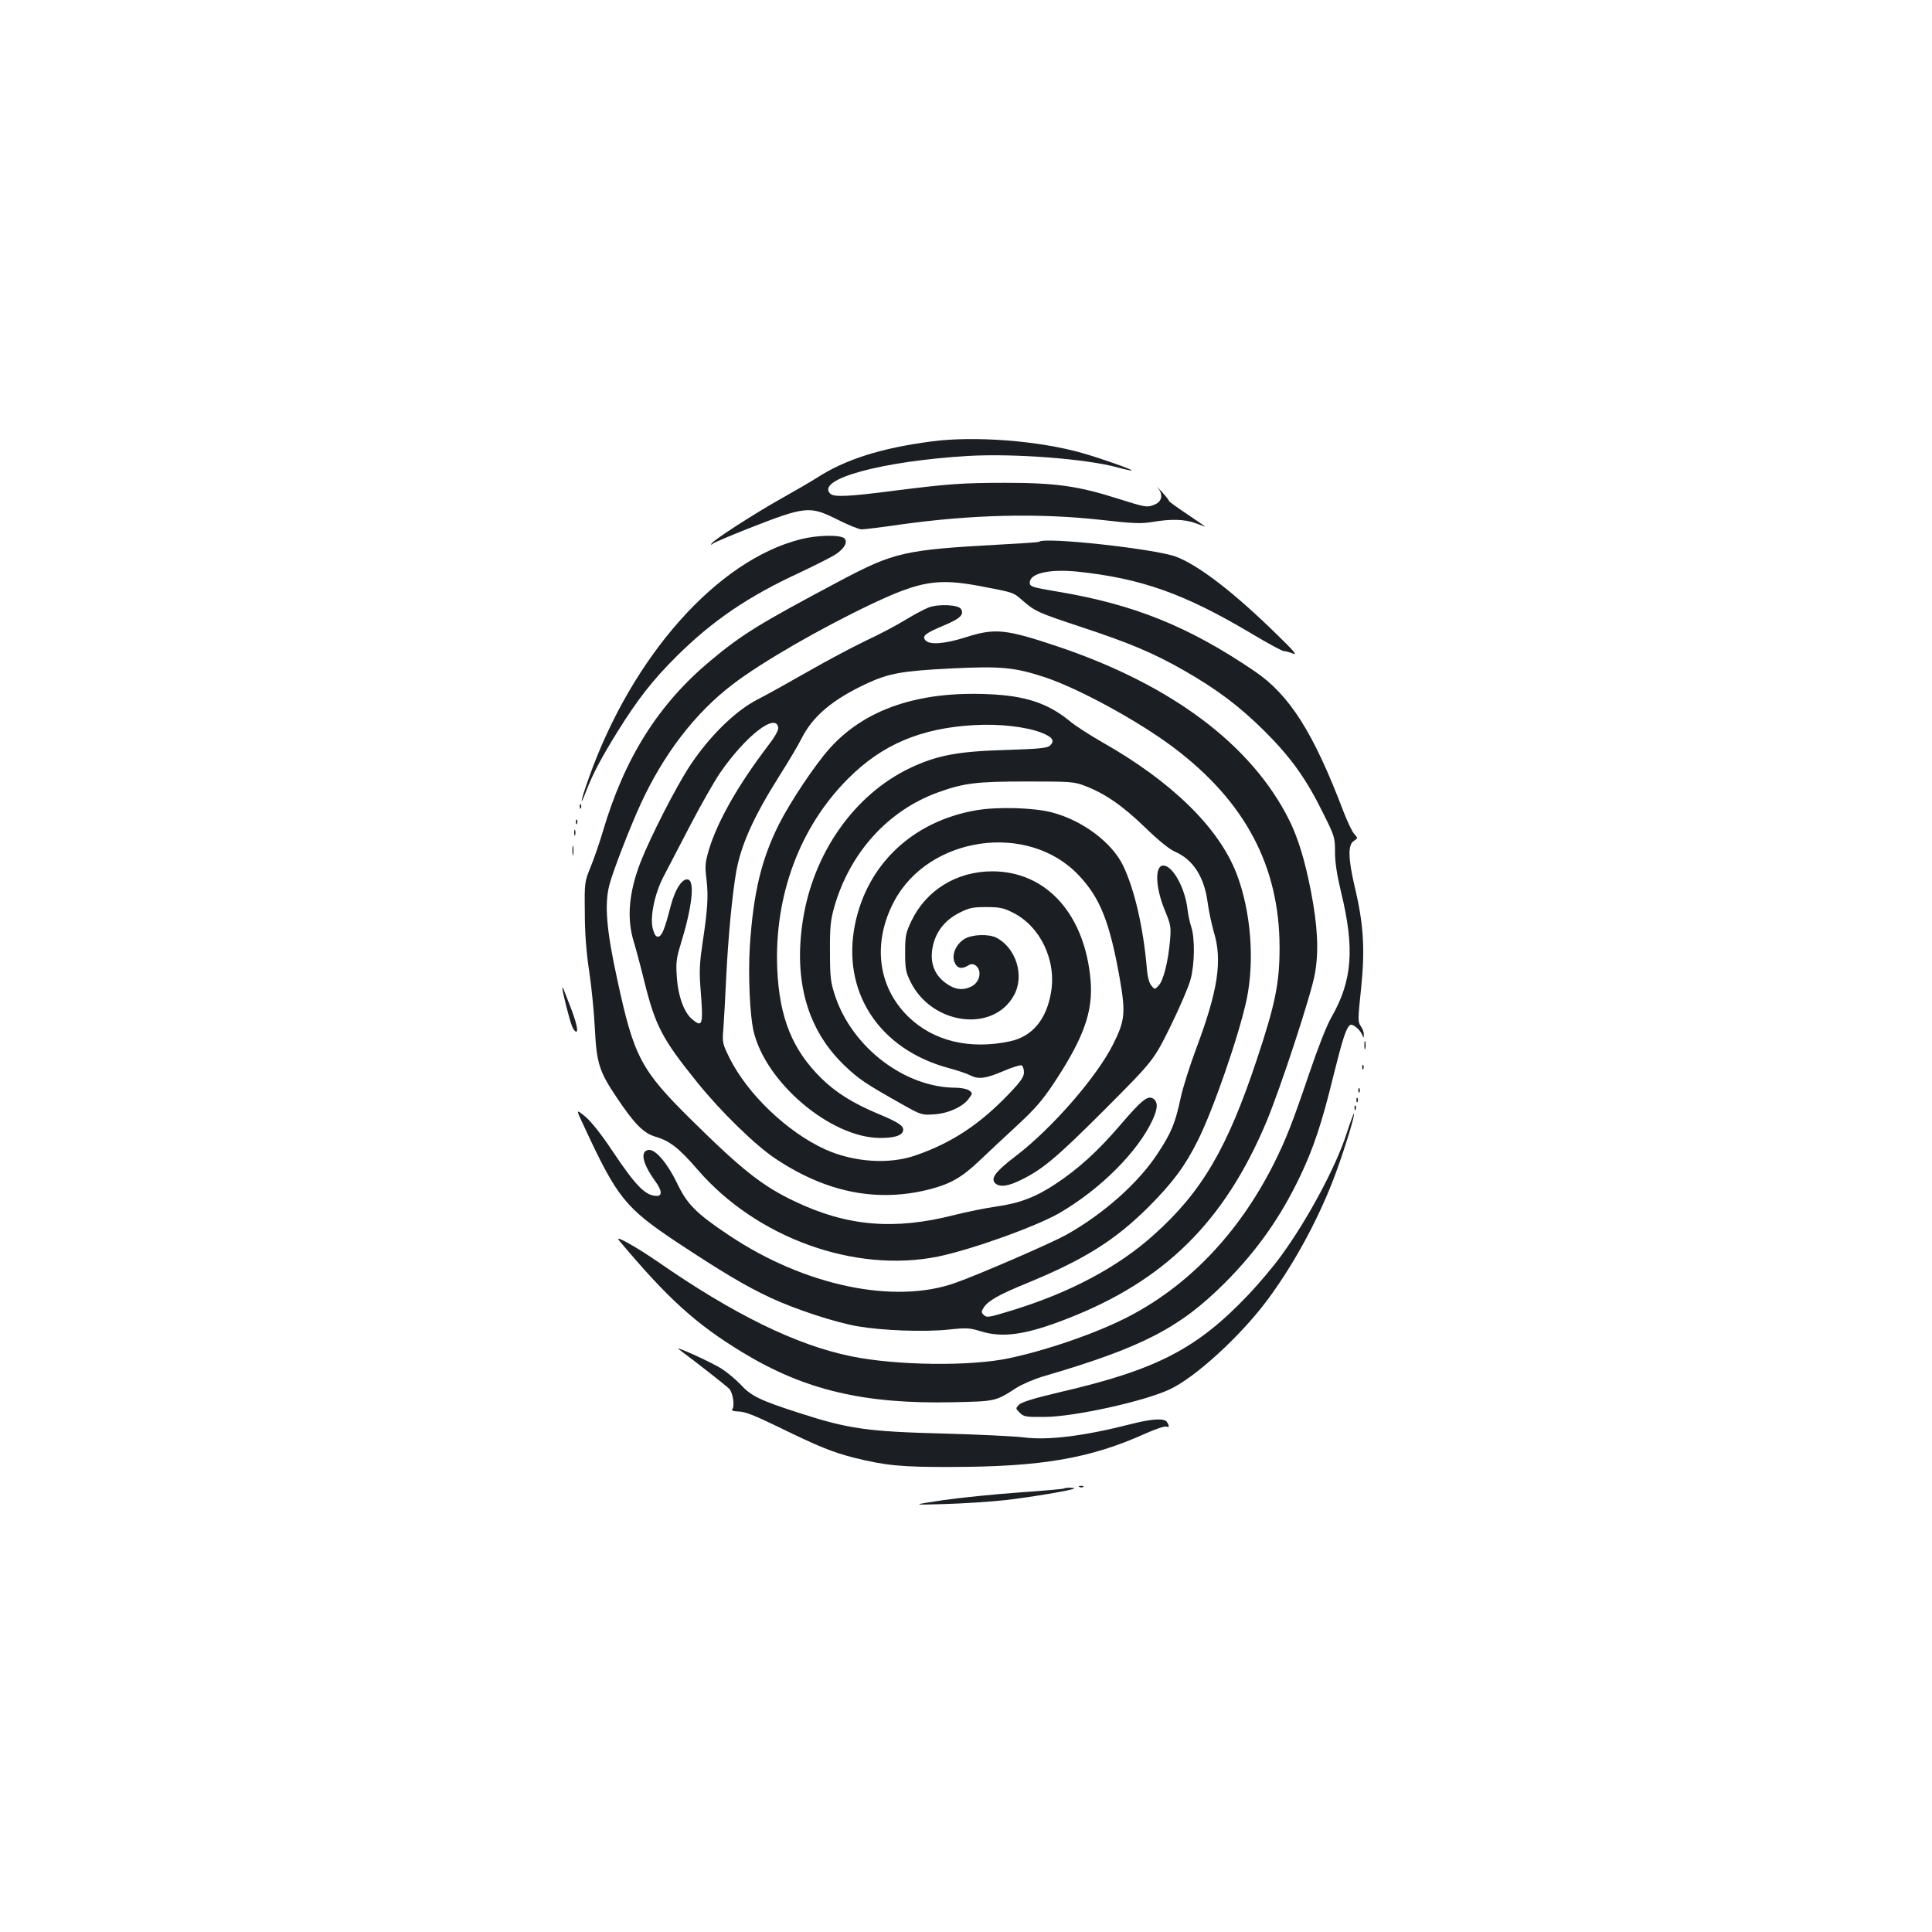 <?xml version="1.0" standalone="no"?>
<!DOCTYPE svg PUBLIC "-//W3C//DTD SVG 20010904//EN"
 "http://www.w3.org/TR/2001/REC-SVG-20010904/DTD/svg10.dtd">
<svg version="1.0" xmlns="http://www.w3.org/2000/svg"
 width="1000pt" height="1000pt" viewBox="0 0 1000 1000"
 preserveAspectRatio="xMidYMid meet">
<g transform="translate(0,1000) scale(0.1,-0.1)"
fill="#1b1f23" stroke="none">
<path d="M4820 7715 c-258 -34 -443 -92 -592 -188 -31 -20 -114 -68 -185 -108
-136 -76 -348 -213 -360 -232 -5 -9 -3 -9 8 0 8 6 88 40 179 76 301 118 320
120 466 47 54 -27 110 -50 124 -50 14 0 104 11 200 25 371 52 718 60 1040 24
165 -19 205 -20 263 -11 98 17 170 15 228 -7 28 -11 50 -18 48 -17 -2 2 -46
32 -96 66 -51 34 -93 64 -93 68 0 4 -17 25 -38 48 -20 22 -29 31 -19 19 28
-35 22 -70 -15 -86 -41 -17 -46 -16 -198 32 -199 63 -317 80 -575 80 -223 0
-301 -6 -570 -40 -246 -32 -319 -35 -338 -16 -75 75 266 168 713 195 239 14
615 -15 777 -60 37 -10 69 -17 71 -15 5 4 -157 62 -256 90 -224 64 -558 90
-782 60z"/>
<path d="M4145 7209 c-431 -108 -871 -602 -1096 -1232 -42 -116 -53 -171 -15
-72 34 89 78 172 161 306 106 170 183 269 309 394 185 183 368 308 637 432 80
38 164 80 186 95 44 29 62 63 44 81 -20 20 -140 18 -226 -4z"/>
<path d="M5379 7196 c-2 -3 -96 -9 -209 -15 -490 -27 -542 -39 -825 -189 -414
-220 -504 -275 -669 -413 -269 -225 -444 -503 -556 -884 -18 -60 -47 -144 -64
-185 -30 -74 -31 -78 -29 -235 0 -108 8 -207 23 -305 12 -80 25 -212 29 -295
9 -178 23 -222 112 -354 92 -138 140 -187 203 -205 72 -21 121 -59 215 -168
305 -355 815 -539 1246 -452 174 36 506 155 628 225 212 123 408 319 483 483
28 61 28 93 2 110 -28 17 -59 -8 -172 -140 -113 -132 -217 -226 -331 -301
-103 -69 -188 -101 -308 -118 -57 -8 -155 -28 -218 -44 -309 -79 -553 -59
-824 70 -169 80 -274 163 -540 426 -258 255 -294 323 -380 723 -56 255 -67
389 -41 489 18 70 103 290 160 415 120 263 286 478 480 625 149 114 453 289
714 413 255 121 345 136 567 94 178 -34 168 -31 221 -77 63 -54 76 -60 311
-138 239 -79 365 -132 519 -220 172 -98 289 -186 420 -316 137 -137 216 -247
305 -429 57 -114 59 -122 59 -197 0 -53 10 -117 30 -201 73 -297 60 -464 -49
-654 -24 -41 -70 -159 -114 -289 -88 -259 -121 -343 -183 -467 -183 -364 -448
-640 -771 -802 -162 -81 -405 -165 -600 -206 -198 -43 -586 -38 -818 10 -284
58 -608 217 -1000 489 -113 78 -226 141 -202 112 252 -301 398 -434 642 -582
320 -194 627 -267 1088 -257 220 5 219 4 327 74 30 19 93 46 140 60 510 149
706 250 940 484 165 165 289 341 389 551 69 144 114 279 172 518 49 196 67
253 88 266 13 7 50 -24 61 -50 9 -20 9 -20 9 0 1 11 -6 31 -16 44 -15 22 -15
35 2 195 21 201 13 334 -33 526 -34 146 -36 217 -5 237 22 15 22 15 3 36 -11
11 -36 64 -56 116 -155 408 -279 605 -462 728 -340 231 -625 346 -1025 412
-125 21 -137 25 -137 45 0 49 103 72 249 57 329 -35 552 -114 898 -320 84 -50
159 -91 168 -91 9 0 30 -6 48 -13 24 -11 4 14 -83 98 -223 219 -407 360 -524
404 -108 40 -681 103 -707 77z"/>
<path d="M4807 6856 c-21 -8 -75 -37 -120 -64 -45 -28 -138 -77 -207 -109 -69
-33 -204 -105 -300 -160 -96 -55 -213 -120 -260 -144 -115 -59 -249 -191 -350
-344 -71 -108 -202 -364 -254 -496 -61 -157 -73 -292 -36 -412 11 -36 36 -129
55 -207 57 -229 92 -297 272 -520 122 -152 305 -331 411 -400 263 -174 526
-225 797 -155 103 27 162 60 249 142 45 43 135 127 200 187 93 86 132 131 193
223 153 232 201 368 188 527 -29 344 -229 566 -509 566 -185 0 -343 -98 -419
-258 -29 -61 -32 -76 -32 -162 0 -84 3 -102 28 -152 110 -223 428 -265 535
-70 56 100 12 245 -90 298 -40 21 -127 18 -166 -6 -44 -27 -68 -82 -51 -121
12 -31 36 -37 69 -17 15 10 25 10 38 2 36 -23 26 -86 -18 -109 -40 -21 -79
-19 -119 6 -74 45 -102 115 -82 205 17 74 63 132 136 169 51 26 69 30 139 30
68 0 90 -4 137 -28 143 -70 228 -247 199 -414 -24 -141 -97 -228 -213 -253
-208 -44 -396 1 -526 128 -158 154 -186 382 -74 595 179 340 695 414 956 137
112 -118 161 -243 213 -536 31 -178 27 -217 -36 -342 -85 -168 -314 -431 -499
-573 -101 -77 -130 -112 -115 -137 17 -26 59 -26 120 2 123 56 196 117 452
373 253 254 253 254 341 432 48 98 95 208 104 244 21 81 22 211 3 269 -8 24
-17 67 -20 96 -14 110 -77 222 -125 222 -45 0 -41 -114 9 -234 30 -73 32 -83
26 -154 -10 -111 -34 -206 -58 -232 -21 -23 -21 -23 -39 -1 -11 13 -20 47 -23
89 -18 210 -64 410 -123 532 -58 120 -211 234 -368 275 -96 25 -283 30 -393
11 -327 -57 -562 -278 -626 -588 -72 -350 123 -650 487 -747 44 -12 92 -28
107 -36 44 -23 81 -18 171 20 45 20 89 33 96 31 7 -3 13 -19 13 -36 0 -24 -16
-47 -77 -111 -152 -159 -296 -254 -483 -319 -137 -48 -319 -36 -467 30 -199
90 -407 290 -499 478 -34 69 -36 78 -30 145 3 40 10 162 15 272 10 203 31 427
52 545 25 138 90 283 223 494 46 72 98 160 115 194 58 115 159 200 333 282
118 55 184 67 438 80 263 13 332 6 490 -46 174 -58 482 -226 663 -362 371
-279 550 -615 550 -1037 0 -183 -22 -292 -118 -580 -152 -457 -283 -682 -529
-903 -187 -170 -442 -305 -746 -397 -111 -34 -123 -36 -137 -22 -15 14 -15 18
0 41 23 34 79 66 224 125 298 123 454 221 629 395 125 126 187 209 254 343 80
160 212 541 252 727 43 202 23 461 -52 655 -92 238 -337 477 -696 680 -61 35
-136 83 -165 107 -114 94 -230 133 -424 141 -362 16 -638 -78 -819 -279 -76
-84 -205 -277 -265 -396 -91 -183 -132 -355 -150 -632 -9 -144 0 -353 19 -435
61 -268 401 -555 656 -555 70 0 108 11 117 33 10 27 -17 46 -128 92 -129 54
-219 110 -295 185 -149 147 -216 313 -227 565 -16 379 117 736 367 985 176
177 378 262 655 277 127 7 261 -8 342 -38 60 -23 74 -42 49 -67 -14 -14 -50
-18 -234 -24 -246 -7 -353 -28 -491 -93 -290 -138 -503 -442 -556 -792 -48
-315 26 -567 218 -750 73 -69 105 -91 295 -198 99 -56 104 -57 165 -53 73 4
151 39 181 81 21 28 21 29 2 43 -11 8 -43 14 -70 14 -263 1 -534 208 -623 474
-24 73 -27 95 -27 231 -1 127 3 162 22 230 81 282 278 500 538 594 134 48 197
56 459 56 224 0 244 -1 299 -22 105 -40 195 -102 311 -214 70 -68 128 -115
156 -127 95 -41 153 -132 170 -265 6 -45 21 -113 32 -152 45 -147 21 -302 -91
-601 -33 -89 -70 -204 -81 -257 -28 -131 -48 -179 -116 -283 -100 -155 -282
-317 -479 -427 -79 -43 -446 -203 -571 -247 -315 -113 -781 -15 -1170 245
-171 114 -218 161 -270 270 -50 104 -113 178 -148 173 -45 -6 -32 -70 34 -161
35 -48 38 -77 9 -77 -59 0 -109 51 -233 237 -54 81 -107 148 -137 173 -50 41
-50 41 -6 -52 171 -369 213 -420 483 -600 229 -151 354 -226 481 -285 129 -60
335 -128 452 -148 128 -22 342 -30 469 -17 92 10 110 9 165 -8 114 -36 233
-20 446 63 507 196 818 503 1036 1023 74 178 232 660 250 764 21 120 14 248
-21 429 -32 162 -66 273 -112 366 -194 389 -607 699 -1193 897 -276 93 -330
98 -483 49 -107 -34 -187 -40 -207 -15 -19 22 -1 36 94 76 86 36 108 57 90 86
-14 22 -114 27 -167 8z m-779 -622 c2 -15 -19 -51 -61 -105 -149 -197 -254
-382 -298 -528 -19 -66 -21 -83 -12 -155 10 -86 6 -152 -22 -336 -13 -88 -16
-138 -10 -215 16 -202 13 -217 -43 -170 -42 35 -73 121 -79 222 -5 69 -2 94
20 165 58 188 74 322 40 335 -29 11 -68 -46 -92 -138 -31 -121 -45 -153 -63
-157 -12 -2 -20 8 -29 40 -16 59 9 181 54 268 19 36 81 155 138 265 57 110
128 234 157 276 133 192 289 312 300 233z"/>
<path d="M3001 5824 c0 -11 3 -14 6 -6 3 7 2 16 -1 19 -3 4 -6 -2 -5 -13z"/>
<path d="M2981 5744 c0 -11 3 -14 6 -6 3 7 2 16 -1 19 -3 4 -6 -2 -5 -13z"/>
<path d="M2972 5690 c0 -14 2 -19 5 -12 2 6 2 18 0 25 -3 6 -5 1 -5 -13z"/>
<path d="M2963 5595 c0 -22 2 -30 4 -17 2 12 2 30 0 40 -3 9 -5 -1 -4 -23z"/>
<path d="M2911 4885 c-1 -15 37 -166 50 -197 6 -16 16 -28 21 -28 13 0 1 50
-32 135 -15 39 -30 77 -33 85 -3 8 -6 11 -6 5z"/>
<path d="M7062 4590 c0 -19 2 -27 5 -17 2 9 2 25 0 35 -3 9 -5 1 -5 -18z"/>
<path d="M7051 4474 c0 -11 3 -14 6 -6 3 7 2 16 -1 19 -3 4 -6 -2 -5 -13z"/>
<path d="M7031 4354 c0 -11 3 -14 6 -6 3 7 2 16 -1 19 -3 4 -6 -2 -5 -13z"/>
<path d="M7021 4304 c0 -11 3 -14 6 -6 3 7 2 16 -1 19 -3 4 -6 -2 -5 -13z"/>
<path d="M7011 4264 c0 -11 3 -14 6 -6 3 7 2 16 -1 19 -3 4 -6 -2 -5 -13z"/>
<path d="M6970 4133 c-54 -169 -200 -442 -336 -629 -40 -56 -117 -147 -171
-204 -268 -282 -474 -389 -978 -506 -132 -31 -196 -51 -210 -64 -19 -20 -19
-20 3 -42 21 -21 31 -23 130 -22 153 1 516 81 647 143 131 61 362 272 501 457
131 175 256 400 342 620 48 123 117 342 110 350 -2 1 -19 -45 -38 -103z"/>
<path d="M3515 3015 c94 -70 245 -188 260 -204 19 -22 29 -89 15 -106 -5 -6 6
-10 33 -11 31 0 83 -20 202 -78 213 -104 282 -132 395 -161 163 -41 251 -49
505 -48 468 1 717 44 1004 173 51 23 99 39 107 36 16 -6 18 2 4 24 -13 20 -74
17 -178 -9 -249 -64 -435 -87 -562 -71 -47 6 -233 15 -415 20 -394 10 -494 24
-750 107 -204 66 -247 87 -303 148 -24 25 -67 61 -96 80 -55 35 -257 126 -221
100z"/>
<path d="M5588 2303 c7 -3 16 -2 19 1 4 3 -2 6 -13 5 -11 0 -14 -3 -6 -6z"/>
<path d="M5509 2296 c-2 -3 -108 -12 -234 -21 -127 -9 -305 -27 -395 -40 -165
-25 -165 -25 10 -20 96 3 236 12 310 20 132 15 360 53 360 61 0 5 -46 5 -51 0z"/>
</g>
</svg>
